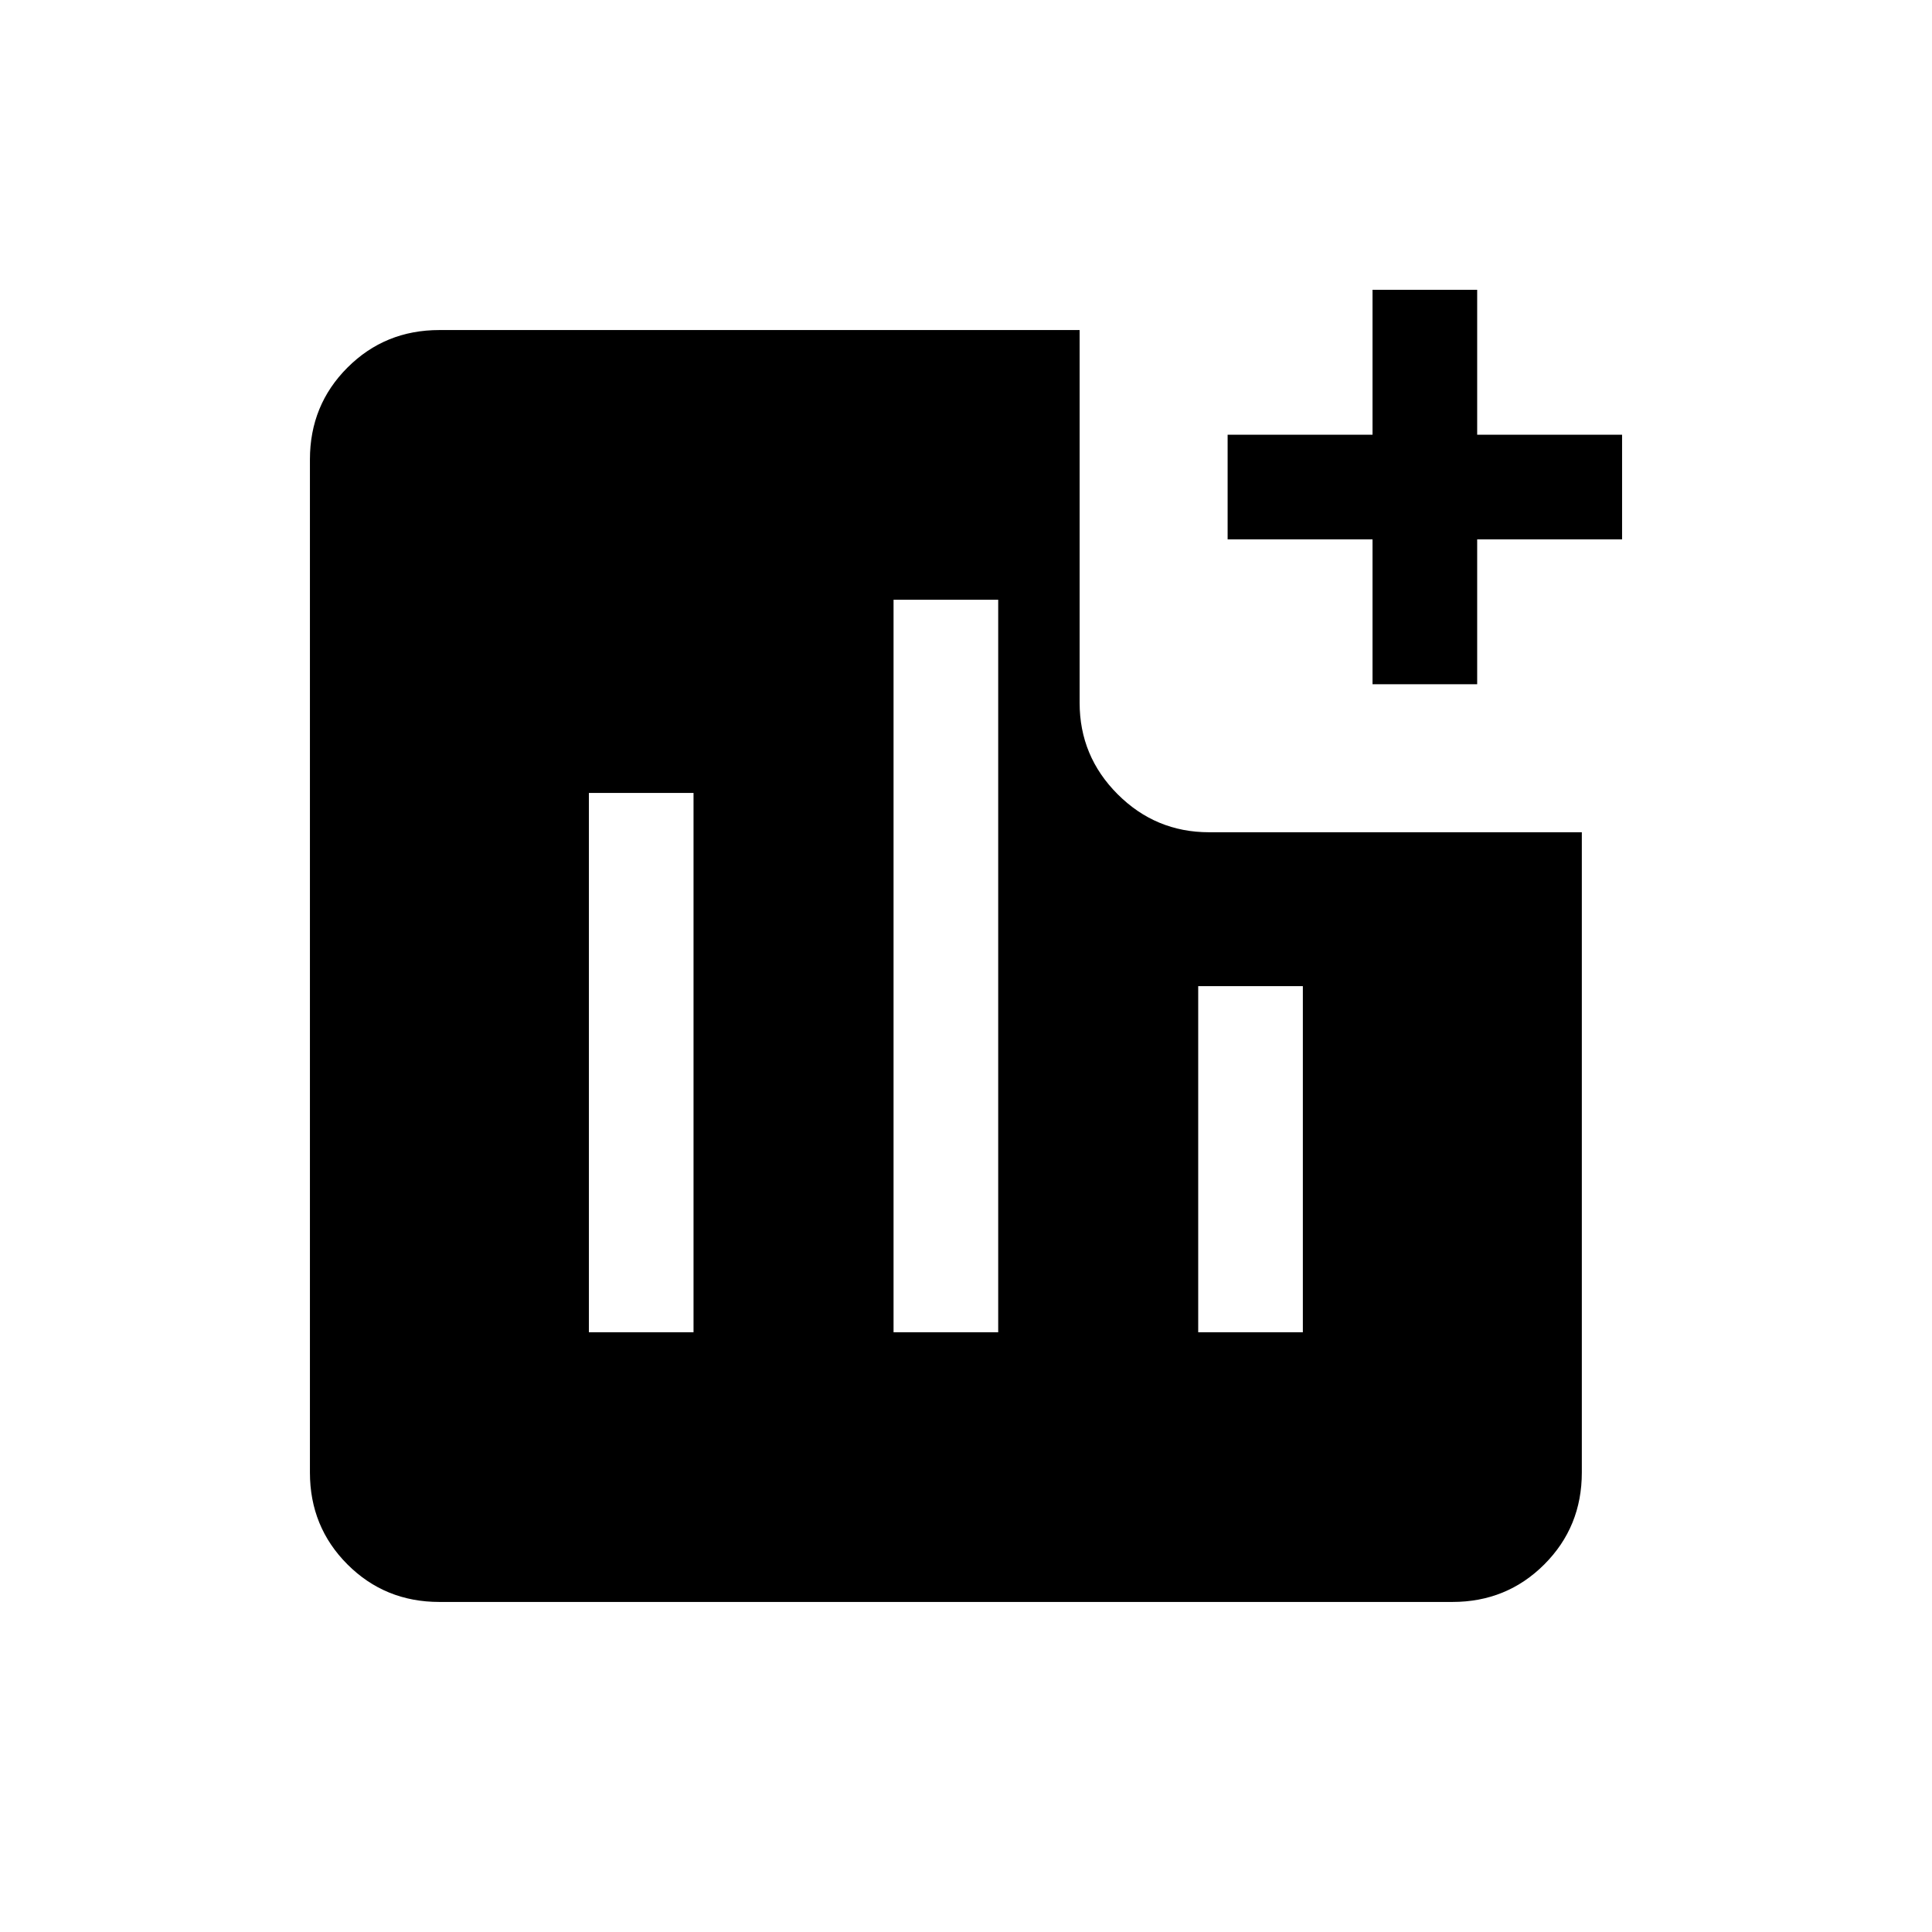<svg xmlns="http://www.w3.org/2000/svg" height="20" viewBox="0 -960 960 960" width="20"><path d="M292.62-298h51.99v-268h-51.99v268ZM444-298h52v-364h-52v364Zm151.38 0h52v-172h-52v172ZM682-620v-72h-72v-52h72v-72h52v72h72v52h-72v72h-52ZM218.31-164q-27.01 0-45.66-18.65Q154-201.3 154-228.31v-503.38q0-27.01 18.65-45.66Q191.3-796 218.31-796h318.15v185.23q0 26.53 18.89 45.42t45.42 18.89H786v318.15q0 27.01-18.65 45.66Q748.7-164 721.69-164H218.31Z"/></svg>